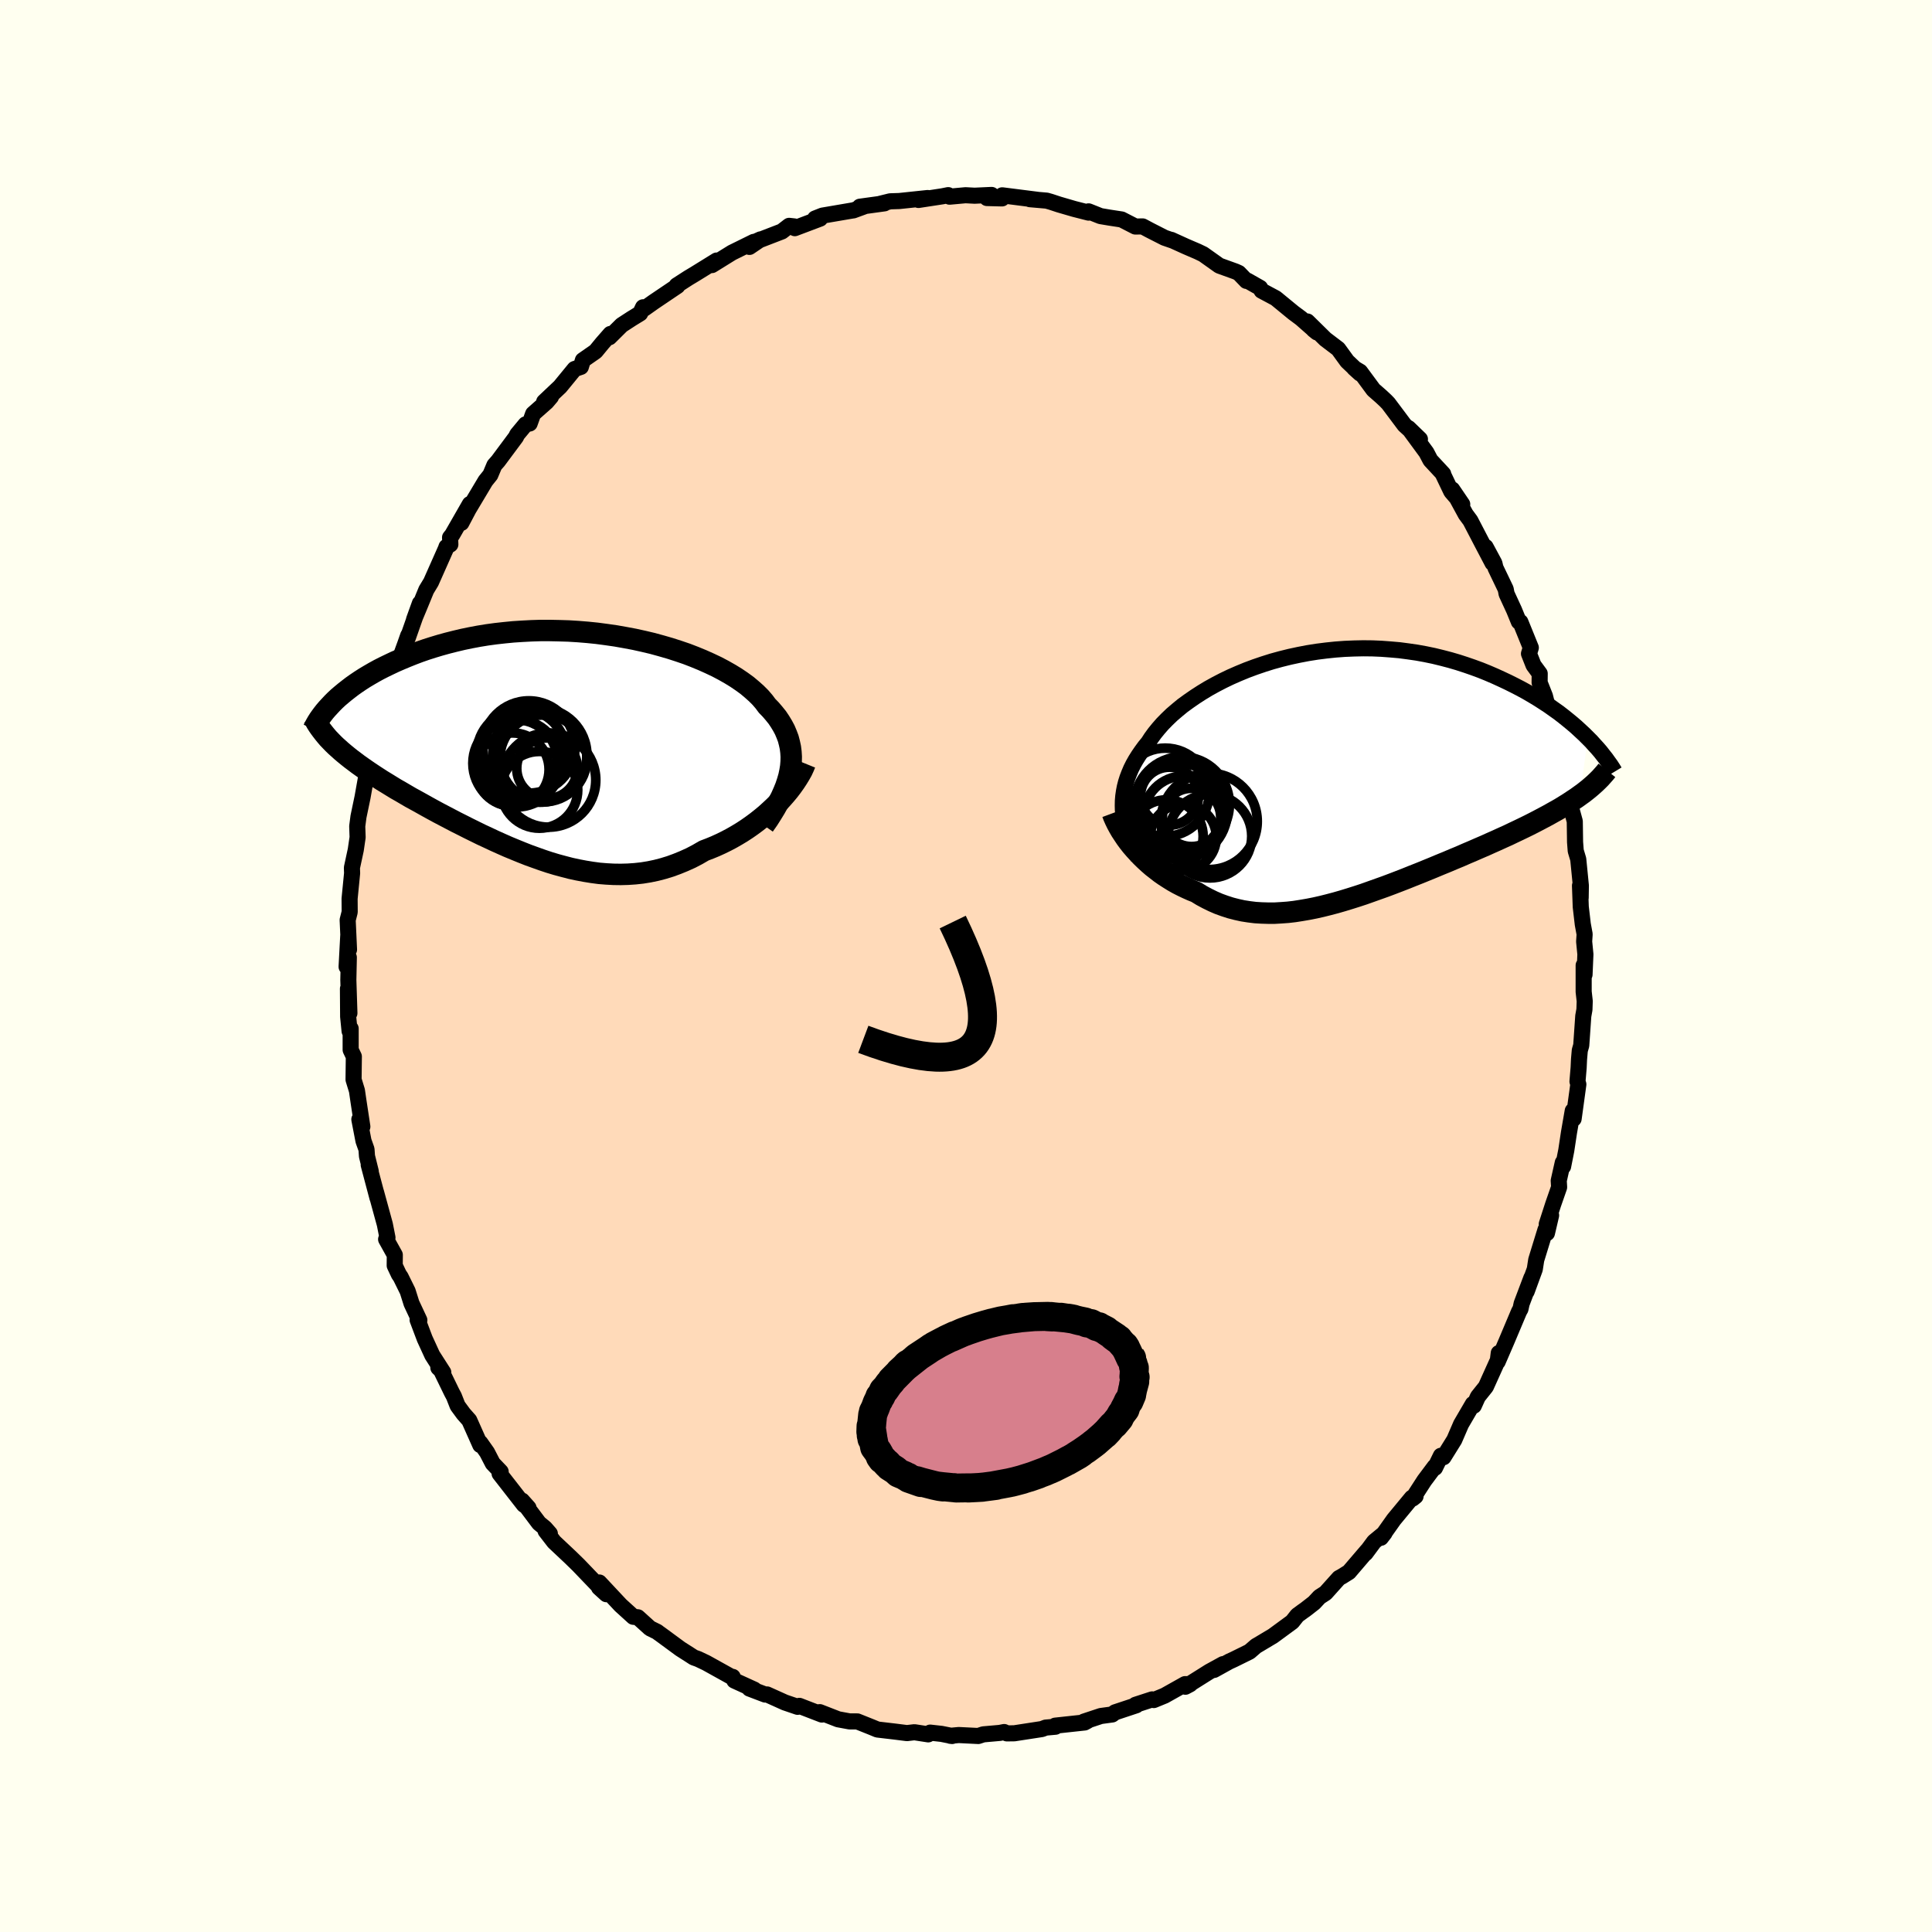 
  <svg viewBox="-100 -100 200 200" xmlns="http://www.w3.org/2000/svg" width="500" height="500" id="face-svg">
    <defs>
      <clipPath id="leftEyeClipPath">
        <polyline points="24.02,2.84 24.1,2.34 24.14,1.84 24.15,1.35 24.12,0.87 24.06,0.39 23.96,-0.07 23.84,-0.53 23.67,-0.98 23.48,-1.43 23.25,-1.86 22.99,-2.29 22.71,-2.71 22.38,-3.12 22.03,-3.53 21.65,-3.92 21.33,-4.35 20.96,-4.78 20.54,-5.2 20.08,-5.61 19.58,-6.03 19.03,-6.43 18.44,-6.83 17.82,-7.21 17.15,-7.59 16.45,-7.96 15.71,-8.31 14.95,-8.65 14.15,-8.98 13.32,-9.3 12.47,-9.59 11.6,-9.87 10.7,-10.13 9.79,-10.38 8.86,-10.6 7.91,-10.81 6.95,-10.99 5.99,-11.16 5.02,-11.3 4.04,-11.43 3.06,-11.53 2.08,-11.61 1.1,-11.67 0.12,-11.7 -0.85,-11.72 -1.81,-11.72 -2.76,-11.69 -3.71,-11.64 -4.63,-11.58 -5.55,-11.49 -6.45,-11.39 -7.33,-11.27 -8.19,-11.13 -9.04,-10.97 -9.86,-10.8 -10.66,-10.61 -11.45,-10.41 -12.21,-10.2 -12.94,-9.98 -13.66,-9.75 -14.35,-9.51 -15.01,-9.26 -15.66,-9 -16.28,-8.74 -16.88,-8.48 -17.45,-8.21 -18.01,-7.94 -18.54,-7.67 -19.05,-7.39 -19.55,-7.1 -20.02,-6.82 -20.47,-6.53 -20.9,-6.24 -21.31,-5.95 -21.7,-5.65 -22.07,-5.36 -22.42,-5.07 -22.76,-4.78 -23.07,-4.49 -23.36,-4.2 -23.28,-0.03 -23,0.24 -22.71,0.5 -22.41,0.77 -22.09,1.04 -21.76,1.31 -21.42,1.58 -21.06,1.85 -20.69,2.13 -20.31,2.4 -19.91,2.68 -19.5,2.96 -19.08,3.24 -18.65,3.52 -18.2,3.81 -17.74,4.09 -17.27,4.38 -16.78,4.68 -16.27,4.97 -15.76,5.27 -15.23,5.58 -14.68,5.88 -14.12,6.19 -13.55,6.51 -12.97,6.83 -12.38,7.15 -11.77,7.47 -11.16,7.79 -10.53,8.12 -9.89,8.44 -9.24,8.77 -8.59,9.09 -7.92,9.42 -7.25,9.73 -6.57,10.05 -5.88,10.36 -5.18,10.67 -4.48,10.96 -3.77,11.25 -3.06,11.53 -2.34,11.79 -1.61,12.05 -0.89,12.29 -0.16,12.51 0.58,12.71 1.31,12.9 2.05,13.06 2.79,13.2 3.53,13.32 4.28,13.42 5.02,13.48 5.76,13.52 6.5,13.53 7.24,13.51 7.98,13.46 8.71,13.38 9.45,13.26 10.17,13.11 10.9,12.92 11.62,12.7 12.33,12.44 13.04,12.15 13.75,11.83 14.44,11.47 15.13,11.07 15.71,10.85 16.29,10.61 16.86,10.35 17.43,10.07 17.98,9.78 18.52,9.47 19.05,9.15 19.57,8.81 20.07,8.46 20.57,8.09 21.05,7.71 21.51,7.33 21.95,6.93 22.38,6.53 22.79,6.12" />
      </clipPath>
      <clipPath id="rightEyeClipPath">
        <polyline points="-22.16,3.72 -22.17,3.24 -22.16,2.76 -22.12,2.28 -22.05,1.8 -21.96,1.33 -21.84,0.86 -21.69,0.39 -21.51,-0.08 -21.31,-0.55 -21.08,-1.01 -20.82,-1.47 -20.53,-1.93 -20.22,-2.38 -19.89,-2.83 -19.53,-3.27 -19.22,-3.75 -18.87,-4.23 -18.48,-4.71 -18.06,-5.19 -17.59,-5.67 -17.09,-6.15 -16.54,-6.62 -15.97,-7.09 -15.35,-7.54 -14.7,-7.99 -14.02,-8.43 -13.31,-8.86 -12.57,-9.27 -11.8,-9.67 -11.01,-10.05 -10.19,-10.41 -9.34,-10.76 -8.48,-11.08 -7.6,-11.38 -6.71,-11.66 -5.8,-11.91 -4.87,-12.14 -3.94,-12.34 -3,-12.52 -2.05,-12.67 -1.1,-12.79 -0.14,-12.89 0.81,-12.96 1.77,-13 2.72,-13.02 3.67,-13.01 4.6,-12.97 5.54,-12.9 6.46,-12.82 7.37,-12.7 8.27,-12.57 9.15,-12.41 10.02,-12.23 10.88,-12.02 11.72,-11.8 12.54,-11.56 13.34,-11.3 14.12,-11.03 14.88,-10.75 15.62,-10.45 16.34,-10.14 17.04,-9.82 17.72,-9.5 18.38,-9.17 19.02,-8.84 19.64,-8.5 20.24,-8.15 20.82,-7.8 21.38,-7.44 21.93,-7.08 22.45,-6.71 22.96,-6.35 23.45,-5.97 23.91,-5.6 24.36,-5.23 24.79,-4.86 25.2,-4.48 25.6,-4.11 25.97,-3.74 25.16,2.21 24.8,2.47 24.42,2.72 24.03,2.98 23.63,3.23 23.21,3.49 22.78,3.74 22.33,3.99 21.87,4.25 21.4,4.5 20.91,4.76 20.41,5.02 19.9,5.28 19.37,5.54 18.83,5.8 18.28,6.06 17.72,6.33 17.14,6.59 16.55,6.86 15.94,7.13 15.32,7.41 14.69,7.68 14.05,7.96 13.39,8.24 12.73,8.53 12.05,8.81 11.37,9.1 10.68,9.38 9.99,9.67 9.28,9.96 8.57,10.25 7.86,10.53 7.14,10.82 6.42,11.1 5.69,11.38 4.97,11.65 4.24,11.91 3.51,12.17 2.78,12.43 2.05,12.67 1.32,12.9 0.6,13.12 -0.13,13.33 -0.85,13.52 -1.57,13.7 -2.28,13.86 -2.99,14 -3.69,14.12 -4.39,14.23 -5.08,14.31 -5.77,14.36 -6.45,14.4 -7.12,14.4 -7.79,14.38 -8.45,14.34 -9.1,14.26 -9.74,14.16 -10.38,14.02 -11,13.86 -11.62,13.66 -12.23,13.44 -12.83,13.18 -13.42,12.89 -14,12.58 -14.57,12.23 -15.07,12.03 -15.56,11.81 -16.04,11.58 -16.51,11.34 -16.97,11.08 -17.42,10.8 -17.87,10.51 -18.3,10.21 -18.71,9.89 -19.12,9.57 -19.51,9.23 -19.89,8.88 -20.25,8.53 -20.6,8.16 -20.94,7.79" />
      </clipPath>
      <filter id="fuzzy">
        <feTurbulence id="turbulence" baseFrequency="0.05" numOctaves="3" type="noise" result="noise" />
        <feDisplacementMap in="SourceGraphic" in2="noise" scale="2" />
      </filter>
      <linearGradient id="rainbowGradient" x1="0%" y1="0%" x2="100%" y2="0%">
        <stop offset="0%" style="stop-color: rgb(80, 68, 68); stop-opacity: 1" />
        <stop offset="50%" style="stop-color: rgb(220, 20, 60); stop-opacity: 1" />
        <stop offset="100%" style="stop-color: rgb(230, 230, 250); stop-opacity: 1" />
      </linearGradient>
    </defs>
    <rect x="-100" y="-100" width="100%" height="100%" fill="rgb(255, 255, 240)" />
    <polyline id="faceContour" points="64.03,0.89 63.94,-0.07 63.94,2.66 64.05,3.64 64.02,4.51 63.9,5.18 63.69,8.22 63.54,8.74 63.46,9.66 63.42,10.53 63.3,11.95 63.39,12.25 62.9,15.82 62.81,14.99 62.42,17.24 62.14,19.09 61.81,20.76 61.78,20.35 61.36,22.22 61.4,22.9 60.79,24.65 60.12,26.72 60.57,25.81 60.14,27.65 59.99,27.3 59.03,30.42 58.88,31.39 58.04,33.69 58.53,32.28 57.52,34.95 57.4,35.5 57.25,35.77 55.96,38.83 55.04,40.96 55.15,40.07 55.14,40.7 54.97,41 53.82,43.55 52.99,44.59 52.57,45.52 52.47,45.34 51.25,47.43 50.55,49.05 49.43,50.85 49.16,50.7 48.55,51.95 48.52,51.83 47.45,53.26 46.24,55.13 46.54,54.89 46.15,55.05 44.29,57.3 42.95,59.19 43.33,58.7 42.25,59.59 41.36,60.79 41.54,60.52 39.64,62.74 38.92,63.19 38.61,63.36 37.22,64.91 36.6,65.31 36.03,65.92 35.13,66.62 34.83,66.83 34.3,67.22 33.77,67.89 31.78,69.35 30.19,70.3 30.03,70.39 29.35,70.98 27.71,71.79 27.25,72 25.68,72.87 26.61,72.27 25.19,73.05 22.71,74.61 23.2,74.35 22.68,74.34 20.56,75.53 19.44,75.99 19.27,75.92 17.55,76.48 17.63,76.53 15.43,77.26 15.14,77.48 13.96,77.64 12.21,78.22 12.59,78.14 12.28,78.31 9.23,78.64 9.26,78.75 8.25,78.84 7.86,78.99 5,79.43 4.23,79.44 3.95,79.3 3.5,79.39 1.79,79.54 1.27,79.71 -0.75,79.61 -1.62,79.69 -1.43,79.71 -2.54,79.49 -3.71,79.36 -3.91,79.54 -5.34,79.32 -6.11,79.41 -7.38,79.25 -9.17,79.04 -9.75,78.8 -11.25,78.2 -12.05,78.2 -13.24,77.98 -15.14,77.24 -14.92,77.49 -16.71,76.8 -17.25,76.59 -17.43,76.69 -18.75,76.24 -20.59,75.41 -20.79,75.42 -22.42,74.8 -21.92,74.91 -23.98,73.97 -24.15,73.59 -24.19,73.64 -26.89,72.14 -27.73,71.74 -28.18,71.58 -28.66,71.27 -29.57,70.69 -31.61,69.19 -31.81,69.05 -31.96,68.93 -32.71,68.56 -33.97,67.42 -34.44,67.37 -35.75,66.18 -37.96,63.82 -37.99,64.34 -37.23,65.03 -38.95,63.24 -40.11,62.03 -40.94,61.22 -42.64,59.62 -43.52,58.48 -43.08,58.76 -43.58,58.19 -44.2,57.68 -45.96,55.34 -45.29,56.09 -45.77,55.77 -48.28,52.55 -48.17,52.35 -48.99,51.49 -49.58,50.35 -50.27,49.37 -50.28,49.59 -51.42,47.03 -52.02,46.35 -52.63,45.52 -53.01,44.55 -53.23,44.14 -54.64,41.24 -54.62,41.59 -54.11,42.07 -55.25,40.29 -56.03,38.59 -56.77,36.63 -56.59,36.66 -57.4,34.93 -57.8,33.66 -58.52,32.2 -58.71,31.92 -59.14,31.01 -59.13,29.91 -60.03,28.29 -59.89,28.12 -60.16,26.75 -61.08,23.39 -60.92,24.02 -61.83,20.59 -61.62,21.26 -62.01,19.69 -62.06,18.98 -62.37,18.11 -62.8,15.88 -62.49,16.63 -62.9,13.93 -63.05,12.9 -63.4,11.76 -63.37,9.37 -63.7,8.68 -63.7,6.48 -63.81,6.74 -63.96,5.24 -63.98,2.35 -63.83,4.88 -63.94,1.44 -63.89,-0.89 -64.12,0.08 -63.95,-3.1 -63.87,-1.7 -64.01,-4.76 -63.8,-5.59 -63.81,-6.97 -63.55,-9.61 -63.57,-10.17 -63.17,-12.03 -63.05,-12.85 -62.98,-13.32 -63.02,-14.47 -62.89,-15.46 -62.47,-17.47 -62.11,-19.49 -61.74,-20.25 -61.58,-21.12 -61.53,-22.09 -61.08,-24.04 -61.2,-23.51 -61.14,-23.71 -59.94,-27.52 -60.07,-27.87 -59.39,-29.9 -58.39,-32.33 -58.94,-30.9 -58.05,-33.34 -57.74,-34.22 -57.8,-33.93 -56.53,-37.55 -57.14,-35.86 -56.58,-37.2 -55.87,-38.93 -55.38,-39.74 -53.84,-43.21 -53.78,-43.39 -53.38,-43.64 -53.41,-44.36 -53.19,-44.63 -51.36,-47.82 -52.24,-45.87 -51.49,-47.29 -49.74,-50.22 -49.24,-50.84 -48.82,-51.84 -48.44,-52.27 -46.58,-54.77 -46.47,-55.01 -45.59,-56.07 -45.17,-56.16 -44.81,-57.16 -43.42,-58.39 -42.96,-58.93 -43.67,-58.41 -42.02,-59.97 -40.52,-61.8 -39.87,-62.02 -39.66,-62.71 -38.34,-63.63 -37.65,-64.47 -36.81,-65.43 -36.91,-65.09 -35.64,-66.35 -34.61,-67.02 -33.73,-67.56 -33.43,-68.19 -33.29,-68.06 -32.33,-68.74 -29.87,-70.4 -29.95,-70.45 -28.74,-71.23 -28.09,-71.62 -25.81,-73.03 -26.3,-72.56 -24.22,-73.85 -21.97,-74.96 -22.42,-74.44 -21.27,-75.22 -21.73,-75.01 -19.06,-76.04 -18.31,-76.62 -17.77,-76.56 -17.72,-76.38 -15.1,-77.37 -15.62,-77.38 -14.86,-77.68 -11.7,-78.22 -11.66,-78.22 -10.57,-78.62 -10.99,-78.6 -8.44,-78.95 -8.9,-78.9 -7.85,-79.16 -6.91,-79.19 -3.97,-79.5 -4.92,-79.3 -2.44,-79.68 -1.84,-79.8 -1.7,-79.64 -0.05,-79.79 0.89,-79.74 2.65,-79.82 2.17,-79.5 3.73,-79.46 3.75,-79.78 7.37,-79.32 6.61,-79.38 8.35,-79.23 8.77,-79.11 9.62,-78.83 11.2,-78.37 12.69,-77.99 12.69,-78.12 13.92,-77.63 14.87,-77.47 16.11,-77.28 17.53,-76.55 18.29,-76.56 19.02,-76.17 20.55,-75.39 21.42,-75.09 21.25,-75.17 22.77,-74.48 23.28,-74.26 23.98,-73.96 24.56,-73.68 26.22,-72.5 27.91,-71.89 28.24,-71.74 29.03,-70.92 29.11,-70.96 30.45,-70.2 30.6,-69.91 32.06,-69.13 33.9,-67.62 34.68,-67.04 36.33,-65.59 35.96,-65.89 35.34,-66.72 37.2,-64.89 38.53,-63.88 39.46,-62.6 40.8,-61.33 40.18,-61.89 40.8,-61.52 42.18,-59.65 42.98,-58.95 43.44,-58.52 43.72,-58.23 45.39,-56 46.99,-54.54 45.81,-55.68 47.66,-53.16 48.08,-52.36 49.4,-50.94 49.34,-50.99 50.24,-49.11 51.37,-47.8 50.33,-49.33 51.73,-46.76 52.21,-46.11 53.46,-43.71 54.51,-41.71 53.79,-43.38 54.7,-41.69 54.81,-41.22 55.87,-39.01 55.96,-38.53 56.74,-36.84 57.23,-35.64 57.39,-35.61 58.47,-32.95 58.28,-32.33 58.75,-31.14 59.39,-30.27 59.38,-29.34 59.93,-27.95 60.19,-26.94 60.48,-26.4 61.4,-23.26 61.08,-24.2 61.38,-22.69 61.9,-20.59 61.91,-20.35 62.28,-18.49 62.56,-16.1 62.36,-17.39 63.02,-14.98 63.05,-12.83 63.12,-11.92 63.38,-11.05 63.65,-8.32 63.63,-7.06 63.56,-8.32 63.64,-6.12 63.85,-4.32 64.04,-3.29 63.99,-2.53 64.12,-1.21 64.03,0.89 63.94,-0.07" fill="rgb(255, 218, 185)" stroke="black" stroke-width="1.667" stroke-linejoin="round" filter="url(#fuzzy)" />
    <g transform="translate(38.4 -19.87)">
      <polyline id="rightCountour" points="-22.16,3.72 -22.17,3.24 -22.16,2.76 -22.12,2.28 -22.05,1.8 -21.96,1.33 -21.84,0.86 -21.69,0.39 -21.51,-0.08 -21.31,-0.55 -21.08,-1.01 -20.82,-1.47 -20.53,-1.93 -20.22,-2.38 -19.89,-2.83 -19.53,-3.27 -19.22,-3.75 -18.87,-4.23 -18.48,-4.71 -18.06,-5.19 -17.59,-5.67 -17.09,-6.15 -16.54,-6.62 -15.97,-7.09 -15.35,-7.54 -14.7,-7.99 -14.02,-8.43 -13.31,-8.86 -12.57,-9.27 -11.8,-9.67 -11.01,-10.05 -10.19,-10.41 -9.34,-10.76 -8.48,-11.08 -7.6,-11.38 -6.71,-11.66 -5.8,-11.91 -4.87,-12.14 -3.94,-12.34 -3,-12.52 -2.05,-12.67 -1.1,-12.79 -0.14,-12.89 0.81,-12.96 1.77,-13 2.72,-13.02 3.67,-13.01 4.6,-12.97 5.54,-12.9 6.46,-12.82 7.37,-12.7 8.27,-12.57 9.15,-12.41 10.02,-12.23 10.88,-12.02 11.72,-11.8 12.54,-11.56 13.34,-11.3 14.12,-11.03 14.88,-10.75 15.62,-10.45 16.34,-10.14 17.04,-9.82 17.72,-9.5 18.38,-9.17 19.02,-8.84 19.64,-8.5 20.24,-8.15 20.82,-7.8 21.38,-7.44 21.93,-7.08 22.45,-6.71 22.96,-6.35 23.45,-5.97 23.91,-5.6 24.36,-5.23 24.79,-4.86 25.2,-4.48 25.6,-4.11 25.97,-3.74 25.16,2.21 24.8,2.47 24.42,2.72 24.03,2.98 23.63,3.23 23.21,3.49 22.78,3.74 22.33,3.99 21.87,4.25 21.4,4.5 20.91,4.76 20.41,5.02 19.9,5.28 19.37,5.54 18.83,5.8 18.28,6.06 17.72,6.33 17.14,6.59 16.55,6.86 15.94,7.13 15.32,7.41 14.69,7.68 14.05,7.96 13.39,8.24 12.73,8.53 12.05,8.81 11.37,9.1 10.68,9.38 9.99,9.67 9.28,9.96 8.57,10.25 7.86,10.53 7.14,10.82 6.42,11.1 5.69,11.38 4.97,11.65 4.24,11.91 3.51,12.17 2.78,12.43 2.05,12.67 1.32,12.9 0.6,13.12 -0.13,13.33 -0.85,13.52 -1.57,13.7 -2.28,13.86 -2.99,14 -3.69,14.12 -4.39,14.23 -5.08,14.31 -5.77,14.36 -6.45,14.4 -7.12,14.4 -7.79,14.38 -8.45,14.34 -9.1,14.26 -9.74,14.16 -10.38,14.02 -11,13.86 -11.62,13.66 -12.23,13.44 -12.83,13.18 -13.42,12.89 -14,12.58 -14.57,12.23 -15.07,12.03 -15.56,11.81 -16.04,11.58 -16.51,11.34 -16.97,11.08 -17.42,10.8 -17.87,10.51 -18.3,10.21 -18.71,9.89 -19.12,9.57 -19.51,9.23 -19.89,8.88 -20.25,8.53 -20.6,8.16 -20.94,7.79" fill="white" stroke="white" stroke-width="0" stroke-linejoin="round" filter="url(#fuzzy)" />
    </g>
    <g transform="translate(-42.24 -23.01)">
      <polyline id="leftCountour" points="24.02,2.84 24.1,2.34 24.14,1.84 24.15,1.35 24.12,0.87 24.06,0.39 23.96,-0.07 23.84,-0.53 23.67,-0.98 23.48,-1.43 23.25,-1.86 22.99,-2.29 22.71,-2.71 22.38,-3.12 22.03,-3.53 21.65,-3.92 21.33,-4.35 20.96,-4.78 20.54,-5.2 20.08,-5.61 19.58,-6.03 19.03,-6.43 18.44,-6.83 17.82,-7.21 17.15,-7.59 16.45,-7.96 15.71,-8.31 14.95,-8.65 14.15,-8.98 13.32,-9.3 12.47,-9.59 11.6,-9.87 10.7,-10.13 9.79,-10.38 8.86,-10.6 7.91,-10.81 6.95,-10.99 5.99,-11.16 5.02,-11.3 4.04,-11.43 3.06,-11.53 2.08,-11.61 1.1,-11.67 0.12,-11.7 -0.85,-11.72 -1.81,-11.72 -2.76,-11.69 -3.71,-11.64 -4.63,-11.58 -5.55,-11.49 -6.45,-11.39 -7.33,-11.27 -8.19,-11.13 -9.04,-10.97 -9.86,-10.8 -10.66,-10.61 -11.45,-10.41 -12.21,-10.2 -12.94,-9.98 -13.66,-9.75 -14.35,-9.51 -15.01,-9.26 -15.66,-9 -16.28,-8.74 -16.88,-8.48 -17.45,-8.21 -18.01,-7.94 -18.54,-7.67 -19.05,-7.39 -19.55,-7.1 -20.02,-6.82 -20.47,-6.53 -20.9,-6.24 -21.31,-5.95 -21.7,-5.65 -22.07,-5.36 -22.42,-5.07 -22.76,-4.78 -23.07,-4.49 -23.36,-4.2 -23.28,-0.03 -23,0.24 -22.71,0.5 -22.41,0.77 -22.09,1.04 -21.76,1.31 -21.42,1.58 -21.06,1.85 -20.69,2.13 -20.31,2.4 -19.91,2.68 -19.5,2.96 -19.08,3.24 -18.65,3.52 -18.2,3.81 -17.74,4.09 -17.27,4.38 -16.78,4.68 -16.27,4.97 -15.76,5.27 -15.23,5.58 -14.68,5.88 -14.12,6.19 -13.55,6.51 -12.97,6.83 -12.38,7.15 -11.77,7.47 -11.16,7.79 -10.53,8.12 -9.89,8.44 -9.24,8.77 -8.59,9.09 -7.92,9.42 -7.25,9.73 -6.57,10.05 -5.88,10.36 -5.18,10.67 -4.48,10.96 -3.77,11.25 -3.06,11.53 -2.34,11.79 -1.61,12.05 -0.89,12.29 -0.16,12.51 0.58,12.71 1.31,12.9 2.05,13.06 2.79,13.2 3.53,13.32 4.28,13.42 5.02,13.48 5.76,13.52 6.5,13.53 7.24,13.51 7.98,13.46 8.71,13.38 9.45,13.26 10.17,13.11 10.9,12.92 11.62,12.7 12.33,12.44 13.04,12.15 13.75,11.83 14.44,11.47 15.13,11.07 15.71,10.85 16.29,10.61 16.86,10.35 17.43,10.07 17.98,9.78 18.52,9.47 19.05,9.15 19.57,8.81 20.07,8.46 20.57,8.09 21.05,7.71 21.51,7.33 21.95,6.93 22.38,6.53 22.79,6.12" fill="white" stroke="white" stroke-width="0" stroke-linejoin="round" filter="url(#fuzzy)" />
    </g>
    <g transform="translate(38.4 -19.87)">
      <polyline id="rightUpper" points="-20.56,8.66 -20.83,8.15 -21.08,7.65 -21.3,7.15 -21.5,6.65 -21.68,6.15 -21.83,5.66 -21.95,5.17 -22.05,4.69 -22.11,4.2 -22.16,3.72 -22.17,3.24 -22.16,2.76 -22.12,2.28 -22.05,1.8 -21.96,1.33 -21.84,0.86 -21.69,0.39 -21.51,-0.08 -21.31,-0.55 -21.08,-1.01 -20.82,-1.47 -20.53,-1.93 -20.22,-2.38 -19.89,-2.83 -19.53,-3.27 -19.22,-3.75 -18.87,-4.23 -18.48,-4.71 -18.06,-5.19 -17.59,-5.67 -17.09,-6.15 -16.54,-6.62 -15.97,-7.09 -15.35,-7.54 -14.7,-7.99 -14.02,-8.43 -13.31,-8.86 -12.57,-9.27 -11.8,-9.67 -11.01,-10.05 -10.19,-10.41 -9.34,-10.76 -8.48,-11.08 -7.6,-11.38 -6.71,-11.66 -5.8,-11.91 -4.87,-12.14 -3.94,-12.34 -3,-12.52 -2.05,-12.67 -1.1,-12.79 -0.14,-12.89 0.81,-12.96 1.77,-13 2.72,-13.02 3.67,-13.01 4.6,-12.97 5.54,-12.9 6.46,-12.82 7.37,-12.7 8.27,-12.57 9.15,-12.41 10.02,-12.23 10.88,-12.02 11.72,-11.8 12.54,-11.56 13.34,-11.3 14.12,-11.03 14.88,-10.75 15.62,-10.45 16.34,-10.14 17.04,-9.82 17.72,-9.5 18.38,-9.17 19.02,-8.84 19.64,-8.5 20.24,-8.15 20.82,-7.8 21.38,-7.44 21.93,-7.08 22.45,-6.71 22.96,-6.35 23.45,-5.97 23.91,-5.6 24.36,-5.23 24.79,-4.86 25.2,-4.48 25.6,-4.11 25.97,-3.74 26.33,-3.38 26.66,-3.01 26.99,-2.65 27.29,-2.3 27.57,-1.94 27.84,-1.6 28.09,-1.25 28.33,-0.92 28.55,-0.58 28.75,-0.25" fill="none" stroke="black" stroke-width="1.667" stroke-linejoin="round" filter="url(#fuzzy)" />
      <polyline id="rightLower" points="-23.24,4.06 -23.11,4.41 -22.95,4.77 -22.77,5.14 -22.57,5.51 -22.35,5.89 -22.1,6.27 -21.84,6.66 -21.56,7.04 -21.26,7.42 -20.94,7.79 -20.6,8.16 -20.25,8.53 -19.89,8.88 -19.51,9.23 -19.12,9.57 -18.71,9.89 -18.3,10.21 -17.87,10.51 -17.42,10.8 -16.97,11.08 -16.51,11.34 -16.04,11.58 -15.56,11.81 -15.07,12.03 -14.57,12.23 -14,12.58 -13.42,12.89 -12.83,13.18 -12.23,13.44 -11.62,13.66 -11,13.86 -10.38,14.02 -9.74,14.16 -9.1,14.26 -8.45,14.34 -7.79,14.38 -7.12,14.4 -6.45,14.4 -5.77,14.36 -5.08,14.31 -4.39,14.23 -3.69,14.12 -2.99,14 -2.28,13.86 -1.57,13.7 -0.85,13.52 -0.13,13.33 0.6,13.12 1.32,12.9 2.05,12.67 2.78,12.43 3.51,12.17 4.24,11.91 4.97,11.65 5.69,11.38 6.42,11.1 7.14,10.82 7.86,10.53 8.57,10.25 9.28,9.96 9.99,9.67 10.68,9.38 11.37,9.1 12.05,8.81 12.73,8.53 13.39,8.24 14.05,7.96 14.69,7.68 15.32,7.41 15.94,7.13 16.55,6.86 17.14,6.59 17.72,6.33 18.28,6.06 18.83,5.8 19.37,5.54 19.9,5.28 20.41,5.02 20.91,4.76 21.4,4.5 21.87,4.25 22.33,3.99 22.78,3.74 23.21,3.49 23.63,3.23 24.03,2.98 24.42,2.72 24.8,2.47 25.16,2.21 25.51,1.96 25.84,1.7 26.15,1.45 26.45,1.19 26.74,0.93 27.01,0.67 27.27,0.41 27.51,0.14 27.74,-0.12 27.95,-0.38" fill="none" stroke="black" stroke-width="2.222" stroke-linejoin="round" filter="url(#fuzzy)" />
      <circle r="3.426" cx="-15.91" cy="6.543" stroke="black" fill="none" stroke-width="1.0" filter="url(#fuzzy)" clip-path="url(#rightEyeClipPath)" /><circle r="3.786" cx="-17.635" cy="6.453" stroke="black" fill="none" stroke-width="1.0" filter="url(#fuzzy)" clip-path="url(#rightEyeClipPath)" /><circle r="4.912" cx="-16.045" cy="3.128" stroke="black" fill="none" stroke-width="1.0" filter="url(#fuzzy)" clip-path="url(#rightEyeClipPath)" /><circle r="3.018" cx="-15.05" cy="4.488" stroke="black" fill="none" stroke-width="1.0" filter="url(#fuzzy)" clip-path="url(#rightEyeClipPath)" /><circle r="3.002" cx="-17.335" cy="2.288" stroke="black" fill="none" stroke-width="1.0" filter="url(#fuzzy)" clip-path="url(#rightEyeClipPath)" /><circle r="4.946" cx="-16.295" cy="3.853" stroke="black" fill="none" stroke-width="1.0" filter="url(#fuzzy)" clip-path="url(#rightEyeClipPath)" /><circle r="4.568" cx="-17.775" cy="1.883" stroke="black" fill="none" stroke-width="1.0" filter="url(#fuzzy)" clip-path="url(#rightEyeClipPath)" /><circle r="4.326" cx="-13.145" cy="6.428" stroke="black" fill="none" stroke-width="1.0" filter="url(#fuzzy)" clip-path="url(#rightEyeClipPath)" /><circle r="4.134" cx="-15.88" cy="4.343" stroke="black" fill="none" stroke-width="1.0" filter="url(#fuzzy)" clip-path="url(#rightEyeClipPath)" /><circle r="4.986" cx="-13.235" cy="4.898" stroke="black" fill="none" stroke-width="1.0" filter="url(#fuzzy)" clip-path="url(#rightEyeClipPath)" />
      </g>
    <g transform="translate(-42.24 -23.01)">
      <polyline id="leftUpper" points="21.33,8.46 21.76,7.85 22.14,7.25 22.5,6.66 22.82,6.08 23.11,5.52 23.36,4.96 23.58,4.42 23.76,3.88 23.91,3.36 24.02,2.84 24.1,2.34 24.14,1.84 24.15,1.35 24.12,0.87 24.06,0.39 23.96,-0.07 23.84,-0.53 23.67,-0.98 23.48,-1.43 23.25,-1.86 22.99,-2.29 22.71,-2.71 22.38,-3.12 22.03,-3.53 21.65,-3.92 21.33,-4.35 20.96,-4.78 20.54,-5.2 20.08,-5.61 19.58,-6.03 19.03,-6.43 18.44,-6.83 17.82,-7.21 17.15,-7.59 16.45,-7.96 15.71,-8.31 14.95,-8.65 14.15,-8.98 13.32,-9.3 12.47,-9.59 11.6,-9.87 10.7,-10.13 9.79,-10.38 8.86,-10.6 7.91,-10.81 6.95,-10.99 5.99,-11.16 5.02,-11.3 4.04,-11.43 3.06,-11.53 2.08,-11.61 1.1,-11.67 0.12,-11.7 -0.85,-11.72 -1.81,-11.72 -2.76,-11.69 -3.71,-11.64 -4.63,-11.58 -5.55,-11.49 -6.45,-11.39 -7.33,-11.27 -8.19,-11.13 -9.04,-10.97 -9.86,-10.8 -10.66,-10.61 -11.45,-10.41 -12.21,-10.2 -12.94,-9.98 -13.66,-9.75 -14.35,-9.51 -15.01,-9.26 -15.66,-9 -16.28,-8.74 -16.88,-8.48 -17.45,-8.21 -18.01,-7.94 -18.54,-7.67 -19.05,-7.39 -19.55,-7.1 -20.02,-6.82 -20.47,-6.53 -20.9,-6.24 -21.31,-5.95 -21.7,-5.65 -22.07,-5.36 -22.42,-5.07 -22.76,-4.78 -23.07,-4.49 -23.36,-4.2 -23.63,-3.91 -23.89,-3.63 -24.13,-3.35 -24.35,-3.07 -24.55,-2.8 -24.74,-2.53 -24.91,-2.26 -25.06,-2 -25.2,-1.74 -25.32,-1.49" fill="none" stroke="black" stroke-width="2.222" stroke-linejoin="round" filter="url(#fuzzy)" />
      <polyline id="leftLower" points="25.59,2.05 25.44,2.42 25.26,2.81 25.04,3.2 24.79,3.61 24.52,4.02 24.22,4.44 23.9,4.86 23.55,5.28 23.18,5.7 22.79,6.12 22.38,6.53 21.95,6.93 21.51,7.33 21.05,7.71 20.57,8.09 20.07,8.46 19.57,8.81 19.05,9.15 18.52,9.47 17.98,9.78 17.43,10.07 16.86,10.35 16.29,10.61 15.71,10.85 15.13,11.07 14.44,11.47 13.75,11.83 13.04,12.15 12.33,12.44 11.62,12.7 10.9,12.92 10.17,13.11 9.45,13.26 8.71,13.38 7.98,13.46 7.24,13.51 6.5,13.53 5.76,13.52 5.02,13.48 4.28,13.42 3.53,13.32 2.79,13.2 2.05,13.06 1.31,12.9 0.58,12.71 -0.16,12.51 -0.89,12.29 -1.61,12.05 -2.34,11.79 -3.06,11.53 -3.77,11.25 -4.48,10.96 -5.18,10.67 -5.88,10.36 -6.57,10.05 -7.25,9.73 -7.92,9.42 -8.59,9.09 -9.24,8.77 -9.89,8.44 -10.53,8.12 -11.16,7.79 -11.77,7.47 -12.38,7.15 -12.97,6.83 -13.55,6.51 -14.12,6.19 -14.68,5.88 -15.23,5.58 -15.76,5.27 -16.27,4.97 -16.78,4.68 -17.27,4.38 -17.74,4.09 -18.2,3.81 -18.65,3.52 -19.08,3.24 -19.5,2.96 -19.91,2.68 -20.31,2.4 -20.69,2.13 -21.06,1.85 -21.42,1.58 -21.76,1.31 -22.09,1.04 -22.41,0.77 -22.71,0.5 -23,0.24 -23.28,-0.03 -23.54,-0.3 -23.79,-0.56 -24.02,-0.83 -24.24,-1.1 -24.45,-1.37 -24.65,-1.64 -24.83,-1.9 -25,-2.17 -25.15,-2.45 -25.3,-2.72" fill="none" stroke="black" stroke-width="2.222" stroke-linejoin="round" filter="url(#fuzzy)" />
      <circle r="4.876" cx="-0.961" cy="3.763" stroke="black" fill="none" stroke-width="1.0" filter="url(#fuzzy)" clip-path="url(#leftEyeClipPath)" /><circle r="4.526" cx="-4.286" cy="2.023" stroke="black" fill="none" stroke-width="1.0" filter="url(#fuzzy)" clip-path="url(#leftEyeClipPath)" /><circle r="4.646" cx="-3.756" cy="1.063" stroke="black" fill="none" stroke-width="1.0" filter="url(#fuzzy)" clip-path="url(#leftEyeClipPath)" /><circle r="4.874" cx="-1.876" cy="1.183" stroke="black" fill="none" stroke-width="1.0" filter="url(#fuzzy)" clip-path="url(#leftEyeClipPath)" /><circle r="3.792" cx="-4.711" cy="2.673" stroke="black" fill="none" stroke-width="1.0" filter="url(#fuzzy)" clip-path="url(#leftEyeClipPath)" /><circle r="4.244" cx="-4.316" cy="1.763" stroke="black" fill="none" stroke-width="1.0" filter="url(#fuzzy)" clip-path="url(#leftEyeClipPath)" /><circle r="4.778" cx="-3.011" cy="0.338" stroke="black" fill="none" stroke-width="1.0" filter="url(#fuzzy)" clip-path="url(#leftEyeClipPath)" /><circle r="3.974" cx="-1.926" cy="4.773" stroke="black" fill="none" stroke-width="1.0" filter="url(#fuzzy)" clip-path="url(#leftEyeClipPath)" /><circle r="3.142" cx="-1.126" cy="2.538" stroke="black" fill="none" stroke-width="1.0" filter="url(#fuzzy)" clip-path="url(#leftEyeClipPath)" /><circle r="4.502" cx="-1.506" cy="1.523" stroke="black" fill="none" stroke-width="1.0" filter="url(#fuzzy)" clip-path="url(#leftEyeClipPath)" />
    </g>
    <g id="hairs">
      
    </g>
    
        <g id="lineNose">
        <path d="M -10.63,7.59 Q 7.88, 14.535 -1.375, -4.55" fill="none" stroke="black" stroke-width="3" stroke-linejoin="round" filter="url(#fuzzy)"></path>
        </g>
      
    <g id="mouth">
      <polyline points="17.29,41.09 17.31,41.27 17.3,41.2 17.34,41.46 17.43,41.61 17.4,42.32 17.38,42.5 17.51,42.56 17.34,43.38 17.47,43.02 17.25,43.84 17.18,44.2 17.11,44.47 17.15,44.39 16.88,45.03 16.8,45.06 16.63,45.43 16.39,45.88 16.57,45.55 16.47,45.88 16.1,46.36 15.86,46.79 15.56,47.16 15.87,46.81 15.35,47.43 15.19,47.55 14.38,48.46 14.75,48.07 14.21,48.59 13.47,49.24 13.14,49.49 13.44,49.27 13.13,49.51 12.4,50.05 12.56,49.93 11.92,50.37 11.35,50.73 11.94,50.38 11.63,50.59 10.49,51.24 10.68,51.12 10.19,51.39 9.09,51.94 8.69,52.12 8.67,52.12 8.19,52.33 7.07,52.75 7.51,52.6 6.53,52.94 6.85,52.83 5.8,53.16 5.85,53.15 5.55,53.23 5.06,53.36 4.7,53.45 4.97,53.38 4.45,53.5 2.79,53.81 3.11,53.77 1.88,53.93 1.46,53.97 1.69,53.96 1.18,53.99 0.21,54.04 0.4,54.02 -0.43,54.03 -1.02,54.04 -1.24,54.01 -1.22,54 -1.27,54.01 -2.4,53.9 -2.91,53.84 -2.38,53.93 -2.75,53.88 -3.08,53.81 -3.31,53.76 -4.75,53.39 -4.43,53.48 -5.09,53.28 -4.68,53.47 -5.93,53.03 -6.02,52.91 -6.09,52.92 -6.27,52.82 -6.34,52.76 -6.77,52.58 -6.98,52.49 -7.31,52.19 -7.91,51.81 -8.07,51.6 -8.2,51.47 -8.12,51.6 -8.61,51.07 -8.76,50.94 -8.68,51.07 -8.88,50.79 -8.93,50.62 -9.14,50.25 -9.46,49.82 -9.6,49.08 -9.74,48.94 -9.77,48.68 -9.81,48.59 -9.72,48.38 -9.65,48.78 -9.83,47.63 -9.85,48.22 -9.79,47.59 -9.77,47.57 -9.75,47.3 -9.66,46.44 -9.52,46.06 -9.59,46.15 -9.4,45.77 -9.2,45.23 -9.02,44.86 -9.02,44.92 -8.92,44.59 -8.81,44.54 -8.54,43.95 -8.24,43.64 -8.42,43.89 -7.99,43.28 -7.73,42.99 -7.67,42.9 -7.7,42.9 -6.58,41.77 -6.87,42.03 -6.05,41.28 -6.01,41.21 -6.17,41.35 -6.27,41.48 -4.88,40.38 -5.27,40.67 -5.08,40.51 -3.94,39.76 -3.57,39.5 -3.61,39.54 -2.82,39.08 -3.31,39.34 -2.4,38.86 -1.7,38.51 -2.06,38.68 -1.16,38.26 -1.53,38.45 -0.45,37.97 -0.18,37.86 -0.08,37.83 0.18,37.73 1.14,37.4 2.07,37.12 1.94,37.16 2.66,36.96 2.37,37.04 3.01,36.88 3.59,36.74 4.35,36.61 4.87,36.51 4.55,36.57 5.48,36.45 5.88,36.38 5.55,36.43 7.07,36.3 6.17,36.36 7.12,36.3 8.49,36.27 8.39,36.3 8.92,36.33 8.78,36.28 9.12,36.32 10.26,36.43 9.82,36.36 11.14,36.56 10.59,36.46 10.95,36.52 11.47,36.66 11.71,36.72 12.34,36.85 12.21,36.83 12.5,36.95 12.95,37.02 13.53,37.33 13.76,37.34 13.71,37.37 14.03,37.5 14.5,37.74 14.55,37.81 15.52,38.45 15.62,38.6 15.24,38.32 15.79,38.65 15.83,38.73 16.53,39.52 16.4,39.32 16.47,39.48 16.61,39.7 16.76,40.01 17.04,40.62 17.15,40.6 17.06,40.46" fill="rgb(215,127,140)" stroke="black" stroke-width="3" stroke-linejoin="round" filter="url(#fuzzy)" />
    </g>
  </svg>
  